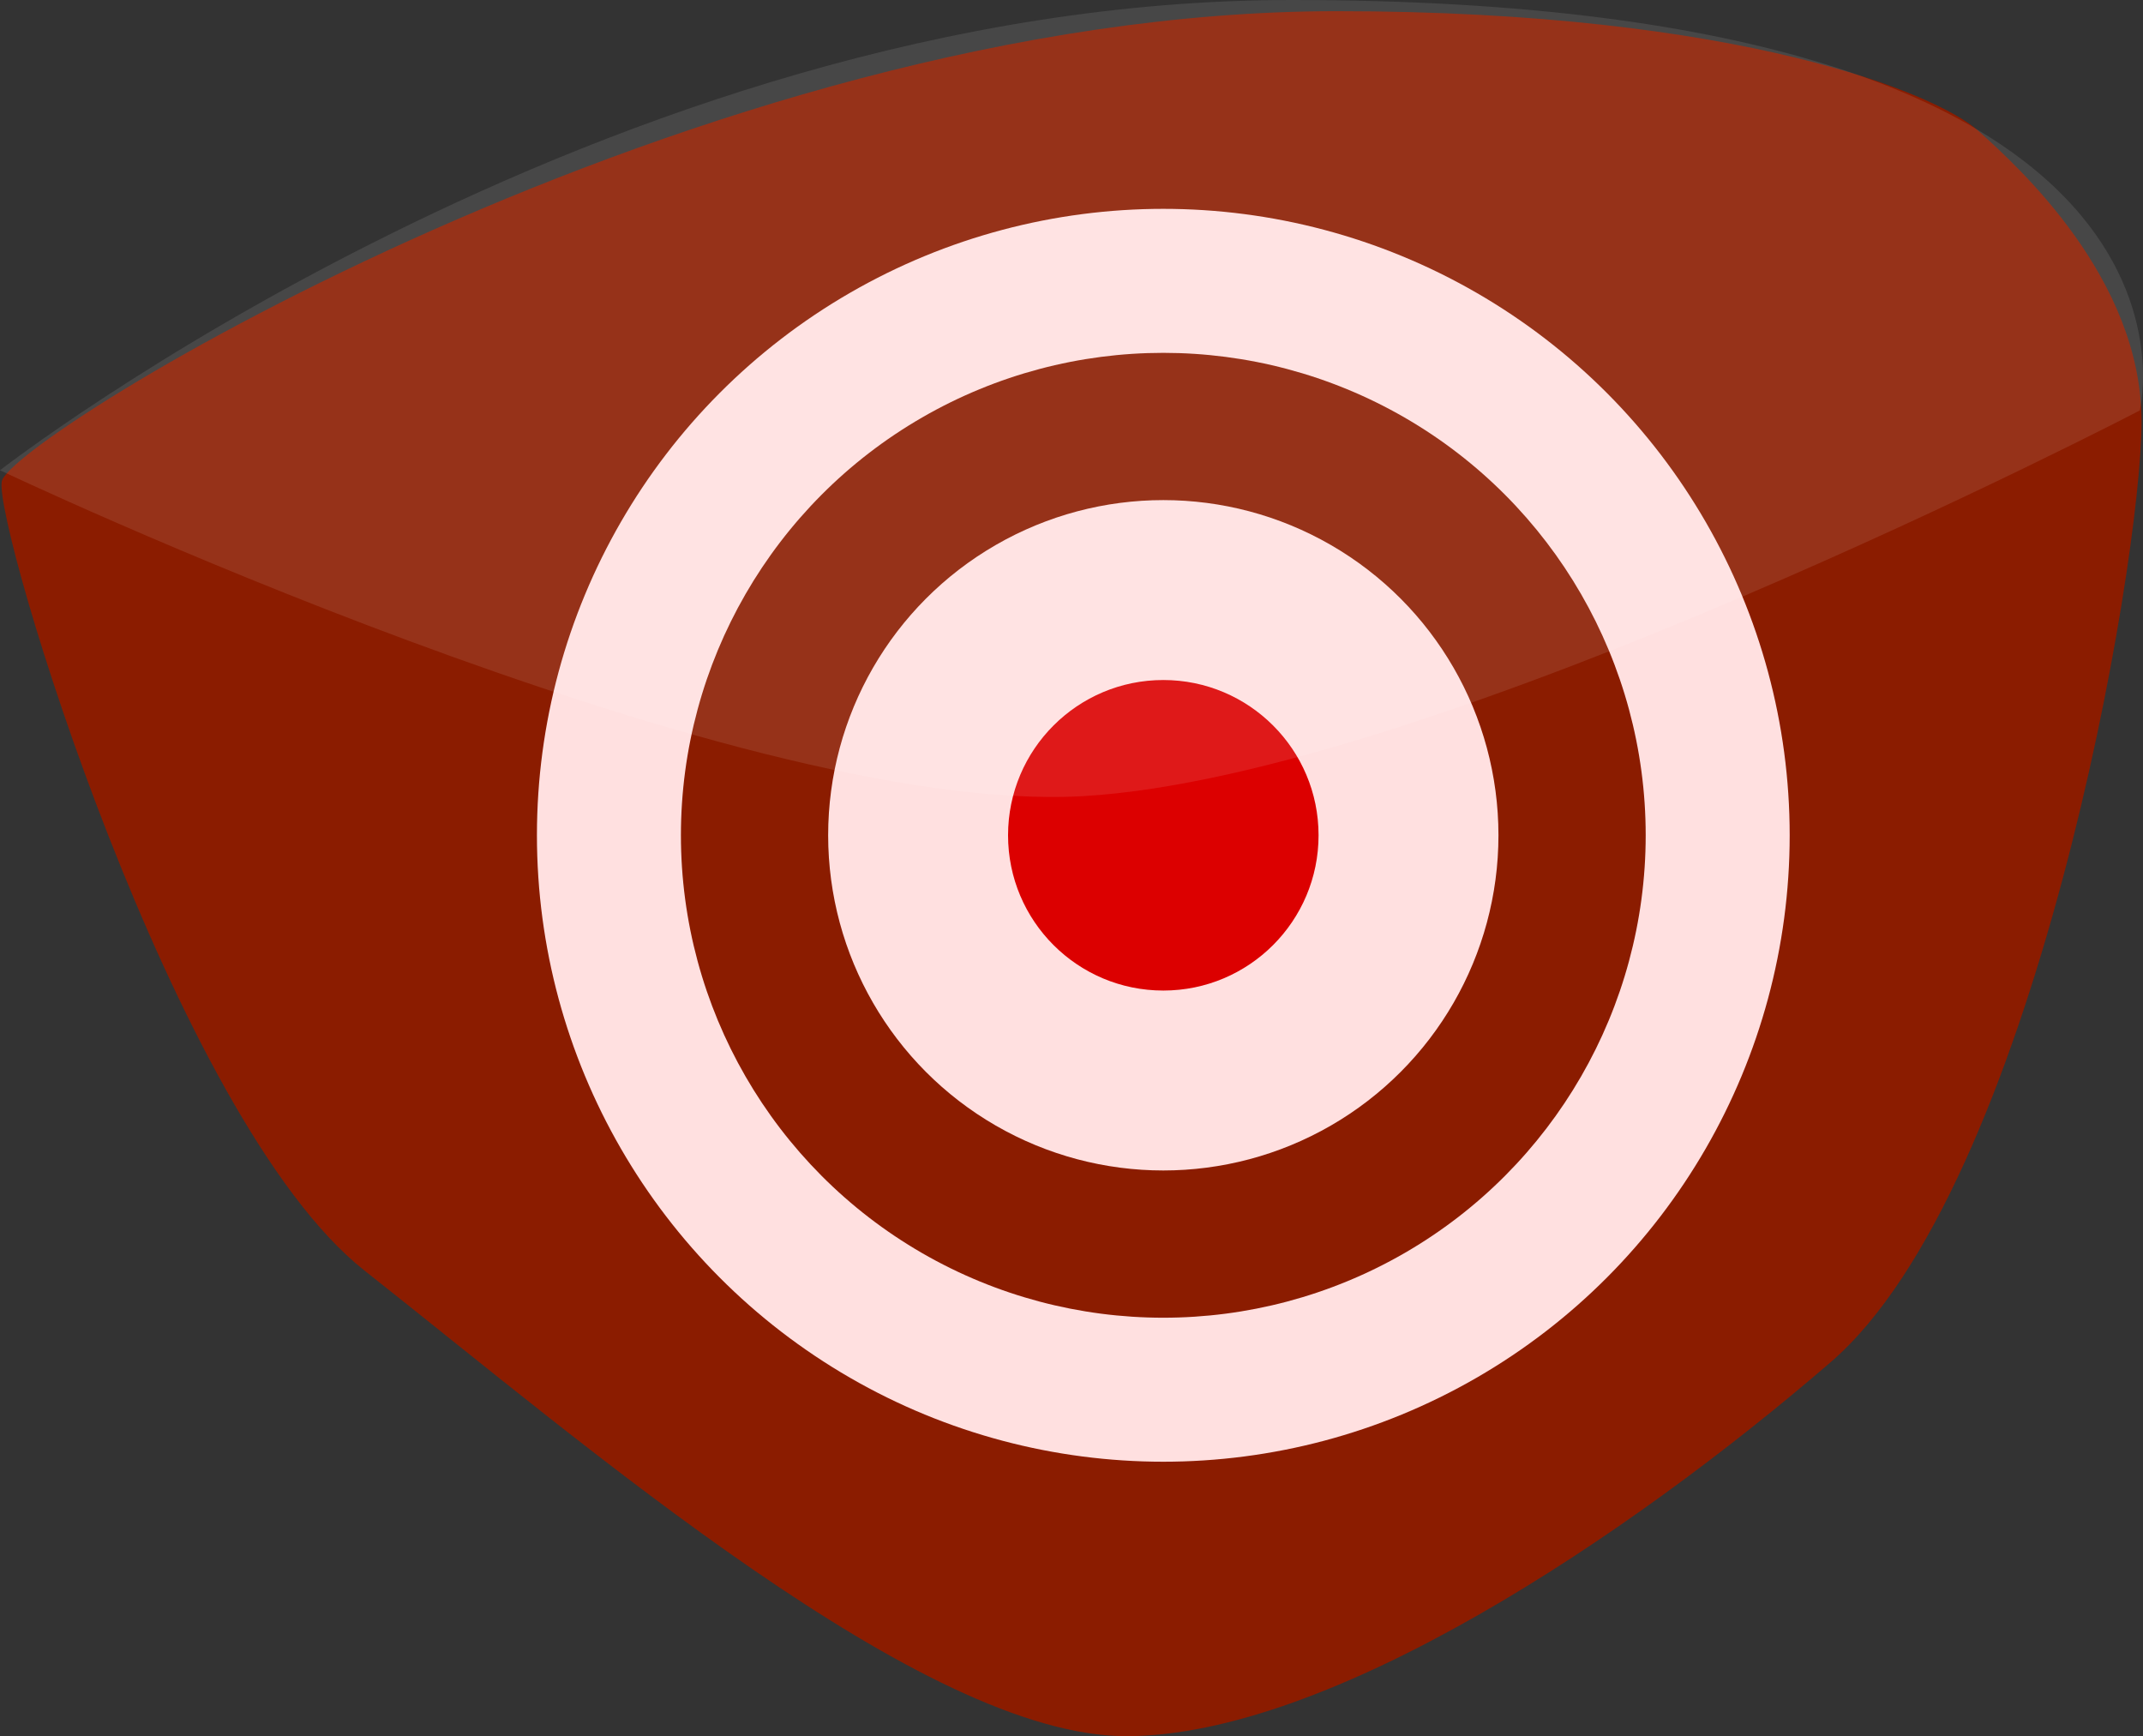 <?xml version="1.0" encoding="utf-8"?>
<!-- Generator: Adobe Illustrator 16.0.0, SVG Export Plug-In . SVG Version: 6.00 Build 0)  -->
<!DOCTYPE svg PUBLIC "-//W3C//DTD SVG 1.1//EN" "http://www.w3.org/Graphics/SVG/1.1/DTD/svg11.dtd">
<svg version="1.1"
	 id="svg12211" xmlns:dc="http://purl.org/dc/elements/1.1/" xmlns:cc="http://creativecommons.org/ns#" xmlns:rdf="http://www.w3.org/1999/02/22-rdf-syntax-ns#" xmlns:svg="http://www.w3.org/2000/svg" xmlns:sodipodi="http://sodipodi.sourceforge.net/DTD/sodipodi-0.dtd" xmlns:inkscape="http://www.inkscape.org/namespaces/inkscape" inkscape:export-ydpi="72.021774" inkscape:export-xdpi="72.021774" inkscape:export-filename="C:\Users\Zealotlee\Dropbox\Small Projects\Steves Fuzzballs\fuschia-fuzzle.png" sodipodi:docname="acc-face-beard.svg" inkscape:version="0.91 r13725"
	 xmlns="http://www.w3.org/2000/svg" xmlns:xlink="http://www.w3.org/1999/xlink" x="0px" y="0px" width="166.331px"
	 height="134.74px" viewBox="170.13 189.099 166.331 134.74" enable-background="new 170.13 189.099 166.331 134.74"
	 xml:space="preserve">
<rect x="170.13" y="189.099" width="166.331" height="134.74" fill="#333333" stroke="none"/>
<sodipodi:namedview  showguides="true" showgrid="false" inkscape:cy="193.02625" inkscape:cx="369.48506" inkscape:zoom="0.71220416" borderopacity="1.0" bordercolor="#666666" pagecolor="#ffffff" id="base" inkscape:window-maximized="1" inkscape:window-y="-8" inkscape:window-x="-8" inkscape:window-height="988" inkscape:window-width="1680" inkscape:pageshadow="2" inkscape:current-layer="layer1" inkscape:pageopacity="0.0" inkscape:document-units="px">
	</sodipodi:namedview>
<path id="path3964-1_1_" sodipodi:nodetypes="ssssssss" inkscape:connector-curvature="0" fill="#8B1C00" d="M273.875,189.967
	c31.546,0,46.701,6.495,49.793,9.278c3.092,2.783,12.68,11.443,12.68,22.577c0,11.134-8.35,59.381-24.123,72.989
	c-15.773,13.608-38.916,29.028-54.689,29.028c-15.773,0-41.814-22.479-59.125-36.141c-14.827-11.702-28.763-57.835-28.144-61.237
	C170.886,223.059,224.391,189.967,273.875,189.967z"/>
<circle fill="#FFE0E0" cx="260.421" cy="253.924" r="48.617"/>
<circle fill="#8B1C00" cx="260.421" cy="253.924" r="37.441"/>
<circle fill="#FFE0E0" cx="260.421" cy="253.924" r="26.013"/>
<circle fill="#DC0000" cx="260.421" cy="253.924" r="12.05"/>
<path fill="#FFFFFF" fill-opacity="0.1" d="M170.13,225.594c0,0,56.523,26.845,84.051,25.292
	c27.528-1.553,82.03-29.932,82.03-29.932s7.955-31.855-65.841-31.855C217.042,189.1,170.13,225.594,170.13,225.594z"/>
</svg>
